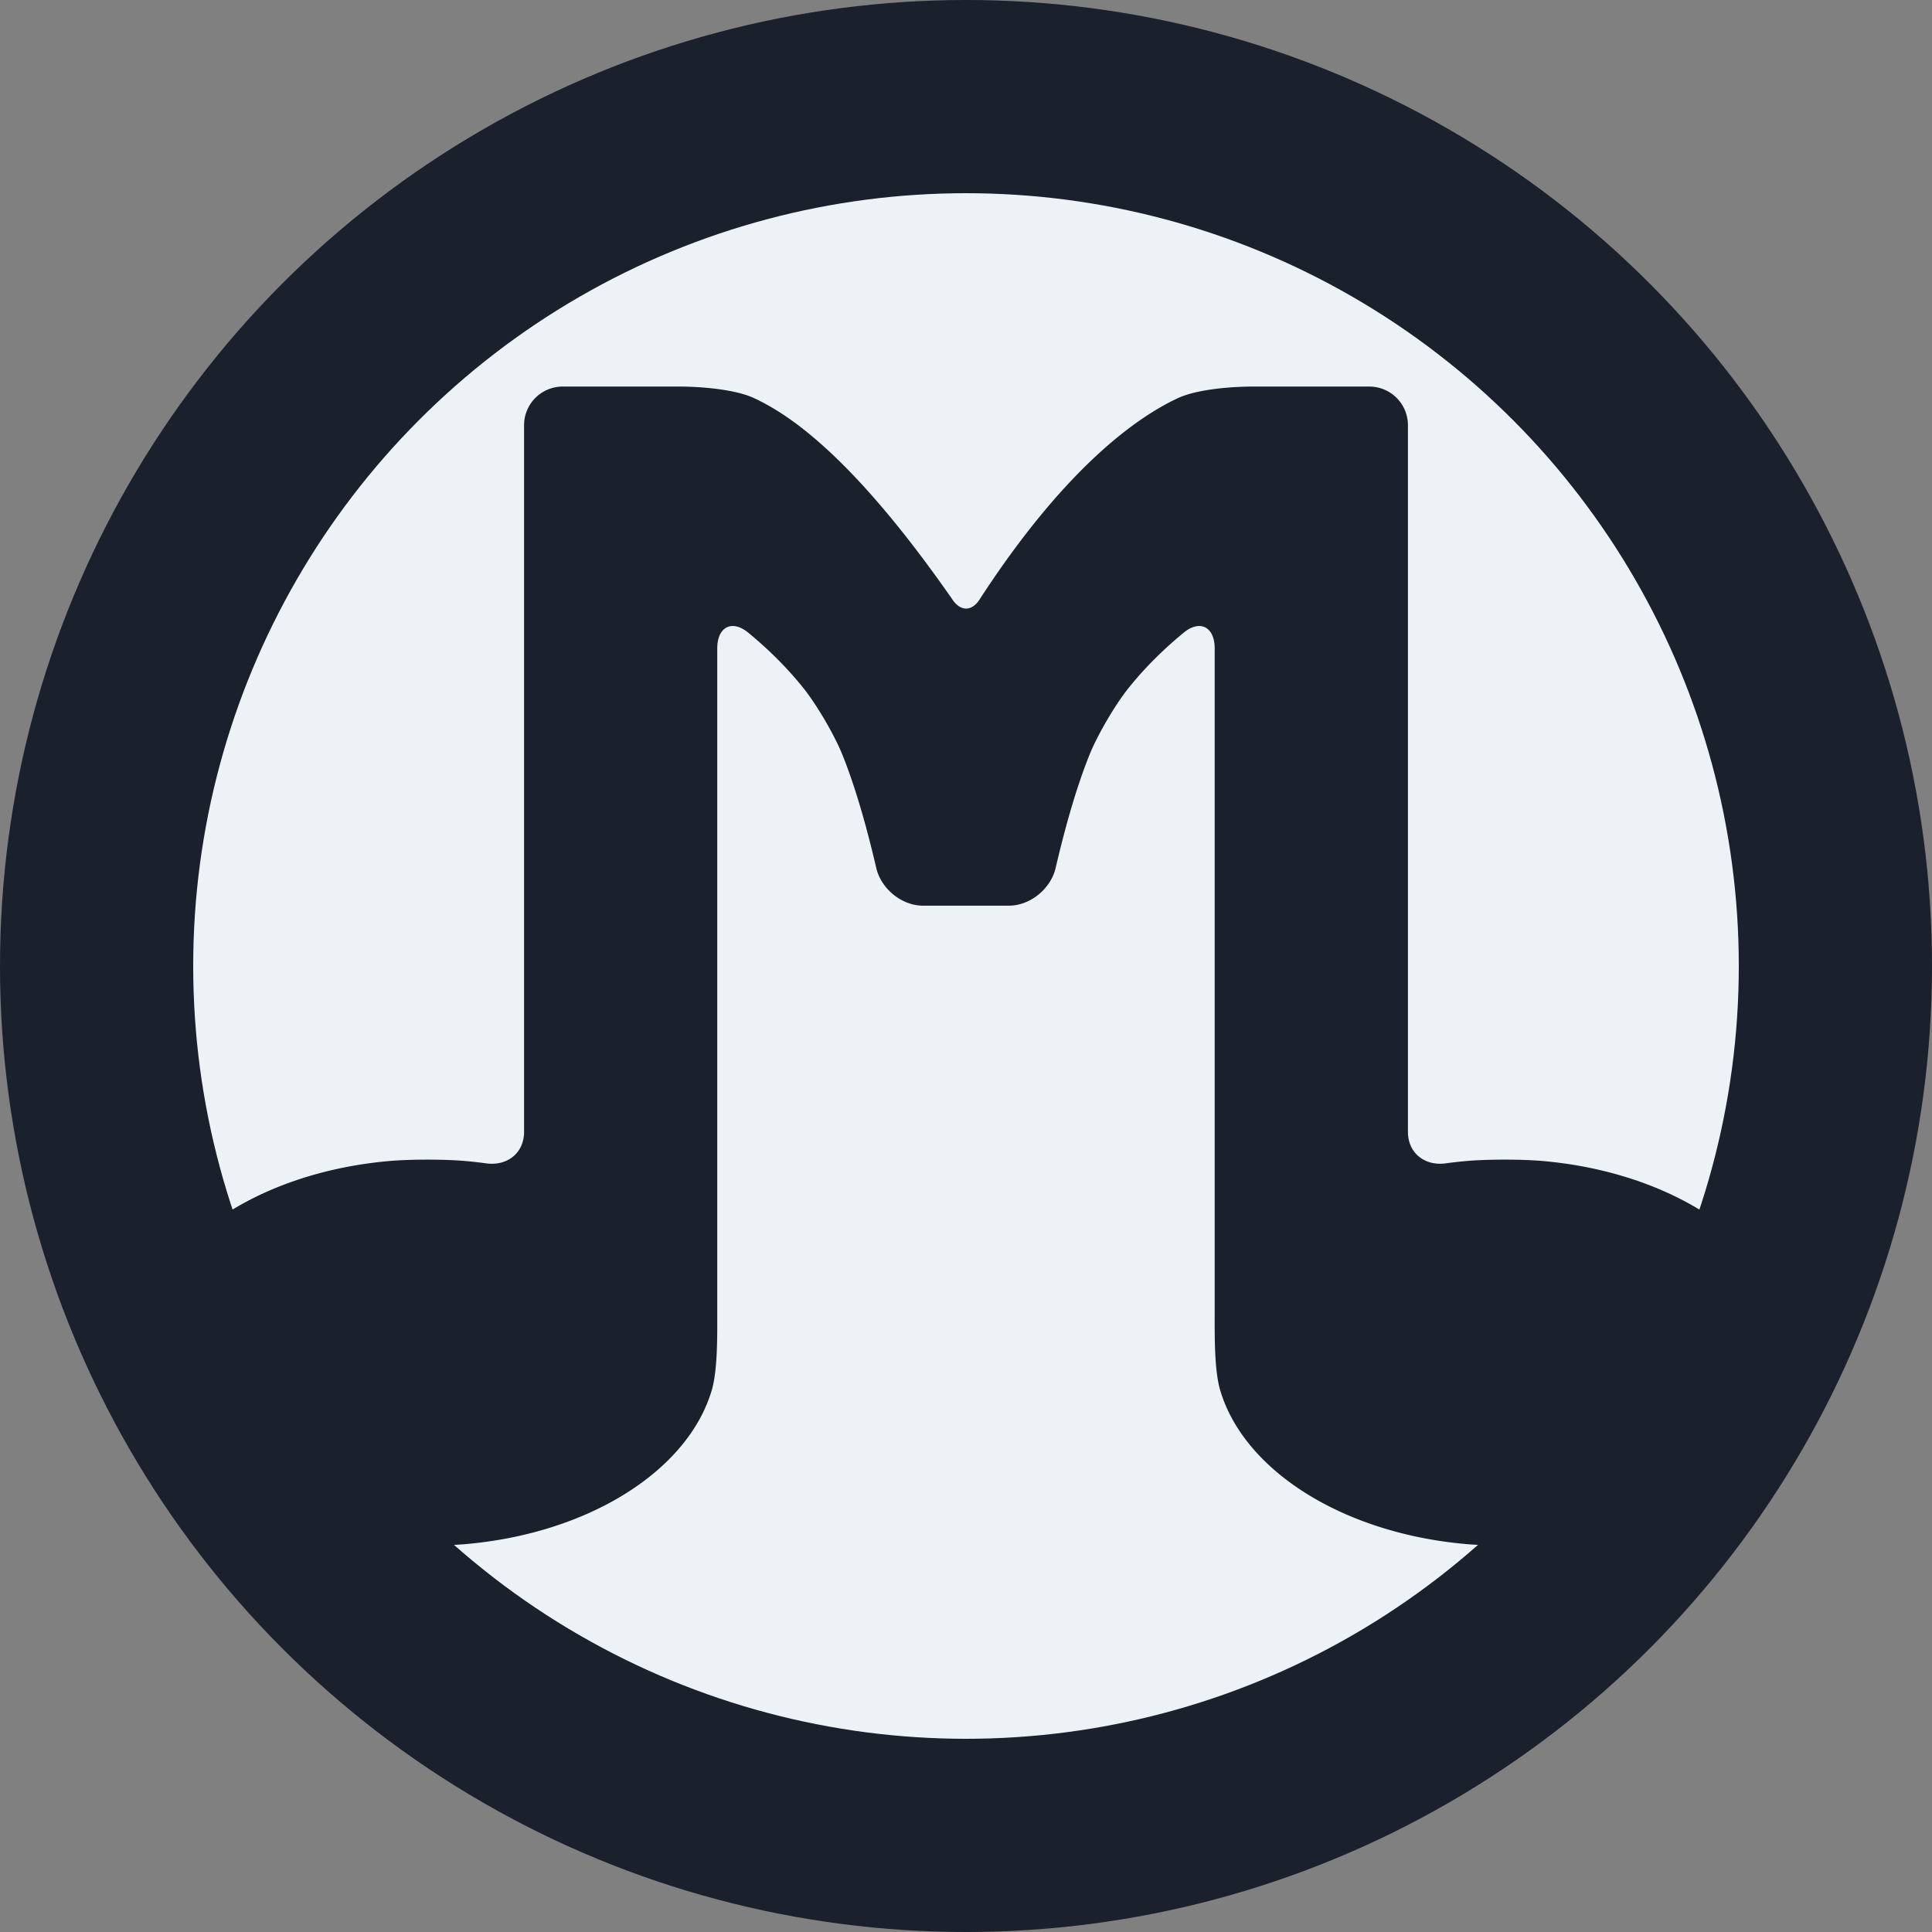 <?xml version="1.0" encoding="UTF-8" standalone="no"?>
<svg
   xmlns:dc="http://purl.org/dc/elements/1.1/"
   xmlns:cc="http://creativecommons.org/ns#"
   xmlns:rdf="http://www.w3.org/1999/02/22-rdf-syntax-ns#"
   xmlns:svg="http://www.w3.org/2000/svg"
   xmlns="http://www.w3.org/2000/svg"
   xmlns:sodipodi="http://sodipodi.sourceforge.net/DTD/sodipodi-0.dtd"
   xmlns:inkscape="http://www.inkscape.org/namespaces/inkscape"
   width="100"
   height="100"
   viewBox="0 0 100 100"
   version="1.1"
   id="svg8"
   inkscape:version="1.0.2 (e86c870879, 2021-01-15)"
   sodipodi:docname="logo.inkscape.svg">
  <rect x="0" y="0" width="100" height="100" fill="#808080" stroke="none"/>
  <defs
     id="defs2">
    <inkscape:path-effect
       effect="fillet_chamfer"
       id="path-effect887"
       is_visible="true"
       lpeversion="1"
       satellites_param="F,0,0,1,0,2,0,2 @ F,0,0,1,0,2,0,2 @ F,0,0,1,0,2,0,2 @ F,0,0,1,0,2,0,2 @ F,0,0,1,0,2,0,2 @ F,0,0,1,0,2,0,2 @ F,0,0,1,0,2,0,2 @ F,0,0,1,0,2,0,2 @ F,0,0,1,0,2,0,2 @ F,0,0,1,0,2,0,2 @ F,0,0,1,0,2,0,2 @ F,0,0,1,0,2,0,2 @ F,0,0,1,0,2,0,2 @ F,0,0,1,0,2,0,2 @ F,0,0,1,0,2,0,2 @ F,0,0,1,0,2,0,2 @ F,0,0,1,0,2,0,2 @ F,0,0,1,0,2,0,2 @ F,0,0,1,0,2,0,2 @ F,0,0,1,0,0.024,0,2 @ F,0,0,1,0,2,0,2 @ F,0,0,1,0,2,0,2 @ F,0,0,1,0,2,0,2"
       unit="px"
       method="auto"
       mode="F"
       radius="2"
       chamfer_steps="1"
       flexible="false"
       use_knot_distance="true"
       apply_no_radius="true"
       apply_with_radius="true"
       only_selected="false"
       hide_knots="false" />
    <inkscape:path-effect
       effect="fillet_chamfer"
       id="path-effect882"
       is_visible="true"
       lpeversion="1"
       satellites_param="F,0,0,1,0,2,0,2 @ F,0,0,1,0,2,0,2 @ F,0,0,1,0,2,0,2 @ F,0,0,1,0,2,0,2 @ F,0,0,1,0,2,0,2 @ F,0,0,1,0,2,0,2 @ F,0,0,1,0,2.002,0,2 @ F,0,0,1,0,2,0,2 @ F,0,0,1,0,2,0,2 @ F,0,0,1,0,2.001,0,2 @ F,0,0,1,0,2,0,2 @ F,0,0,1,0,2,0,2"
       unit="px"
       method="auto"
       mode="F"
       radius="2"
       chamfer_steps="1"
       flexible="false"
       use_knot_distance="true"
       apply_no_radius="true"
       apply_with_radius="true"
       only_selected="false"
       hide_knots="false" />
    <inkscape:path-effect
       effect="fillet_chamfer"
       id="path-effect879"
       is_visible="true"
       lpeversion="1"
       satellites_param="F,0,0,1,0,2,0,2 @ F,0,0,1,0,2,0,2 @ F,0,0,1,0,2,0,2 @ F,0,0,1,0,2,0,2 @ F,0,0,1,0,2,0,2 @ F,0,0,1,0,2,0,2 @ F,0,0,1,0,2.002,0,2 @ F,0,0,1,0,2,0,2 @ F,0,0,1,0,2,0,2 @ F,0,0,1,0,2.001,0,2 @ F,0,0,1,0,2,0,2 @ F,0,0,1,0,2,0,2"
       unit="px"
       method="auto"
       mode="F"
       radius="2"
       chamfer_steps="1"
       flexible="false"
       use_knot_distance="true"
       apply_no_radius="true"
       apply_with_radius="true"
       only_selected="false"
       hide_knots="false" />
  </defs>
  <sodipodi:namedview
     id="base"
     pagecolor="#ffffff"
     bordercolor="#666666"
     borderopacity="1.0"
     inkscape:pageopacity="0.0"
     inkscape:pageshadow="2"
     inkscape:zoom="11.313708"
     inkscape:cx="49.522829"
     inkscape:cy="47.195216"
     inkscape:document-units="px"
     inkscape:current-layer="layer1"
     inkscape:document-rotation="0"
     showgrid="true"
     units="px"
     inkscape:pagecheckerboard="false"
     inkscape:window-width="2560"
     inkscape:window-height="1376"
     inkscape:window-x="1920"
     inkscape:window-y="27"
     inkscape:window-maximized="1" />
  <g
     inkscape:label="Layer 1"
     inkscape:groupmode="layer"
     id="layer1">
    <g
       id="g859">
      <circle
         style="opacity:1;fill:#1a202c;fill-opacity:1;stroke-width:1.001;paint-order:markers fill stroke"
         id="path833"
         cx="50"
         cy="50"
         r="50" />
      <circle
         style="fill:#edf2f7;fill-opacity:1;stroke-width:0.801;paint-order:markers fill stroke"
         id="path833-3"
         cx="50"
         cy="50"
         r="40" />
    </g>
    <path
       id="path868"
       style="fill:#1a202c;fill-opacity:1;stroke:none;stroke-width:1px;stroke-linecap:butt;stroke-linejoin:miter;stroke-opacity:1"
       d="m 27.126,22.008 v 36.572 c 0,1.105 -0.872,1.785 -1.966,1.635 -0.344,-0.047 -0.689,-0.087 -1.037,-0.118 -1.1,-0.099 -2.895,-0.099 -3.995,-0.001 -6.363,0.564 -11.466,3.788 -12.711,7.941 -0.316,1.054 -0.316,2.889 -1e-7,3.943 1.245,4.152 6.348,7.376 12.711,7.941 1.1,0.098 2.895,0.098 3.995,0 6.363,-0.564 11.466,-3.788 12.711,-7.941 0.316,-1.054 0.291,-2.867 0.291,-3.971 V 33.56 c 0,-1.105 0.755,-1.513 1.607,-0.811 0.842,0.693 1.897,1.669 2.858,2.873 0.688,0.862 1.597,2.414 2.01,3.438 0.769,1.905 1.379,4.242 1.754,5.862 0.249,1.076 1.313,1.955 2.417,1.955 h 4.453 c 1.105,0 2.168,-0.88 2.417,-1.956 0.375,-1.62 0.985,-3.957 1.754,-5.862 0.413,-1.023 1.322,-2.576 2.011,-3.438 0.962,-1.205 2.017,-2.18 2.86,-2.873 0.852,-0.7 1.606,-0.292 1.606,0.813 l 0,34.447 c 0,1.105 -0.025,2.917 0.291,3.971 1.245,4.152 6.348,7.376 12.711,7.941 1.1,0.098 2.895,0.098 3.995,0 6.363,-0.564 11.466,-3.788 12.711,-7.941 0.316,-1.054 0.316,-2.889 0,-3.943 -1.245,-4.152 -6.348,-7.376 -12.711,-7.941 -1.1,-0.098 -2.895,-0.097 -3.995,0.001 -0.348,0.031 -0.694,0.07 -1.037,0.118 C 73.746,60.365 72.874,59.684 72.874,58.58 V 22.008 a 2,2 45 0 0 -2,-2 h -6 c -1.105,0 -2.902,0.134 -3.9,0.597 -2.111,0.981 -5.813,3.57 -10.247,10.386 -0.007,0.011 -0.019,0.029 -0.026,0.041 -0.409,0.632 -0.999,0.622 -1.416,-0.02 C 44.224,23.75 40.958,21.504 39.026,20.605 38.028,20.141 36.231,20.008 35.126,20.008 h -6 a 2,2 135 0 0 -2,2 z"
       inkscape:original-d="M 27.126099,20.0075 V 60.579574 A 15.000044,9.9999526 0 0 0 22.126126,60.00731 15.000044,9.9999526 0 0 0 7.1262082,70.007263 15.000044,9.9999526 0 0 0 22.126126,80.007216 15.000044,9.9999526 0 0 0 37.126045,70.007263 V 31.56018 c 0,0 3.508927,2.191132 5.607392,5.699191 1.805629,3.018515 3.039047,9.617143 3.039047,9.617143 h 8.453079 c 0,0 1.233418,-6.598628 3.039046,-9.617143 2.098466,-3.508059 5.609345,-5.699191 5.609345,-5.699191 V 70.007263 A 15.000044,9.9999526 0 0 0 77.873873,80.007216 15.000044,9.9999526 0 0 0 92.873792,70.007263 15.000044,9.9999526 0 0 0 77.873873,60.00731 15.000044,9.9999526 0 0 0 72.8739,60.579574 V 20.0075 h -9.999946 c 0,0 -5.172956,0.253081 -12.160091,11.003854 -0.251321,0.386697 -0.487801,0.785609 -0.71484,1.189447 -0.226899,-0.403551 -0.46369,-0.803016 -0.71484,-1.189447 C 42.297049,20.260581 37.126045,20.0075 37.126045,20.0075 Z"
       inkscape:path-effect="#path-effect887" />
  </g>
</svg>
